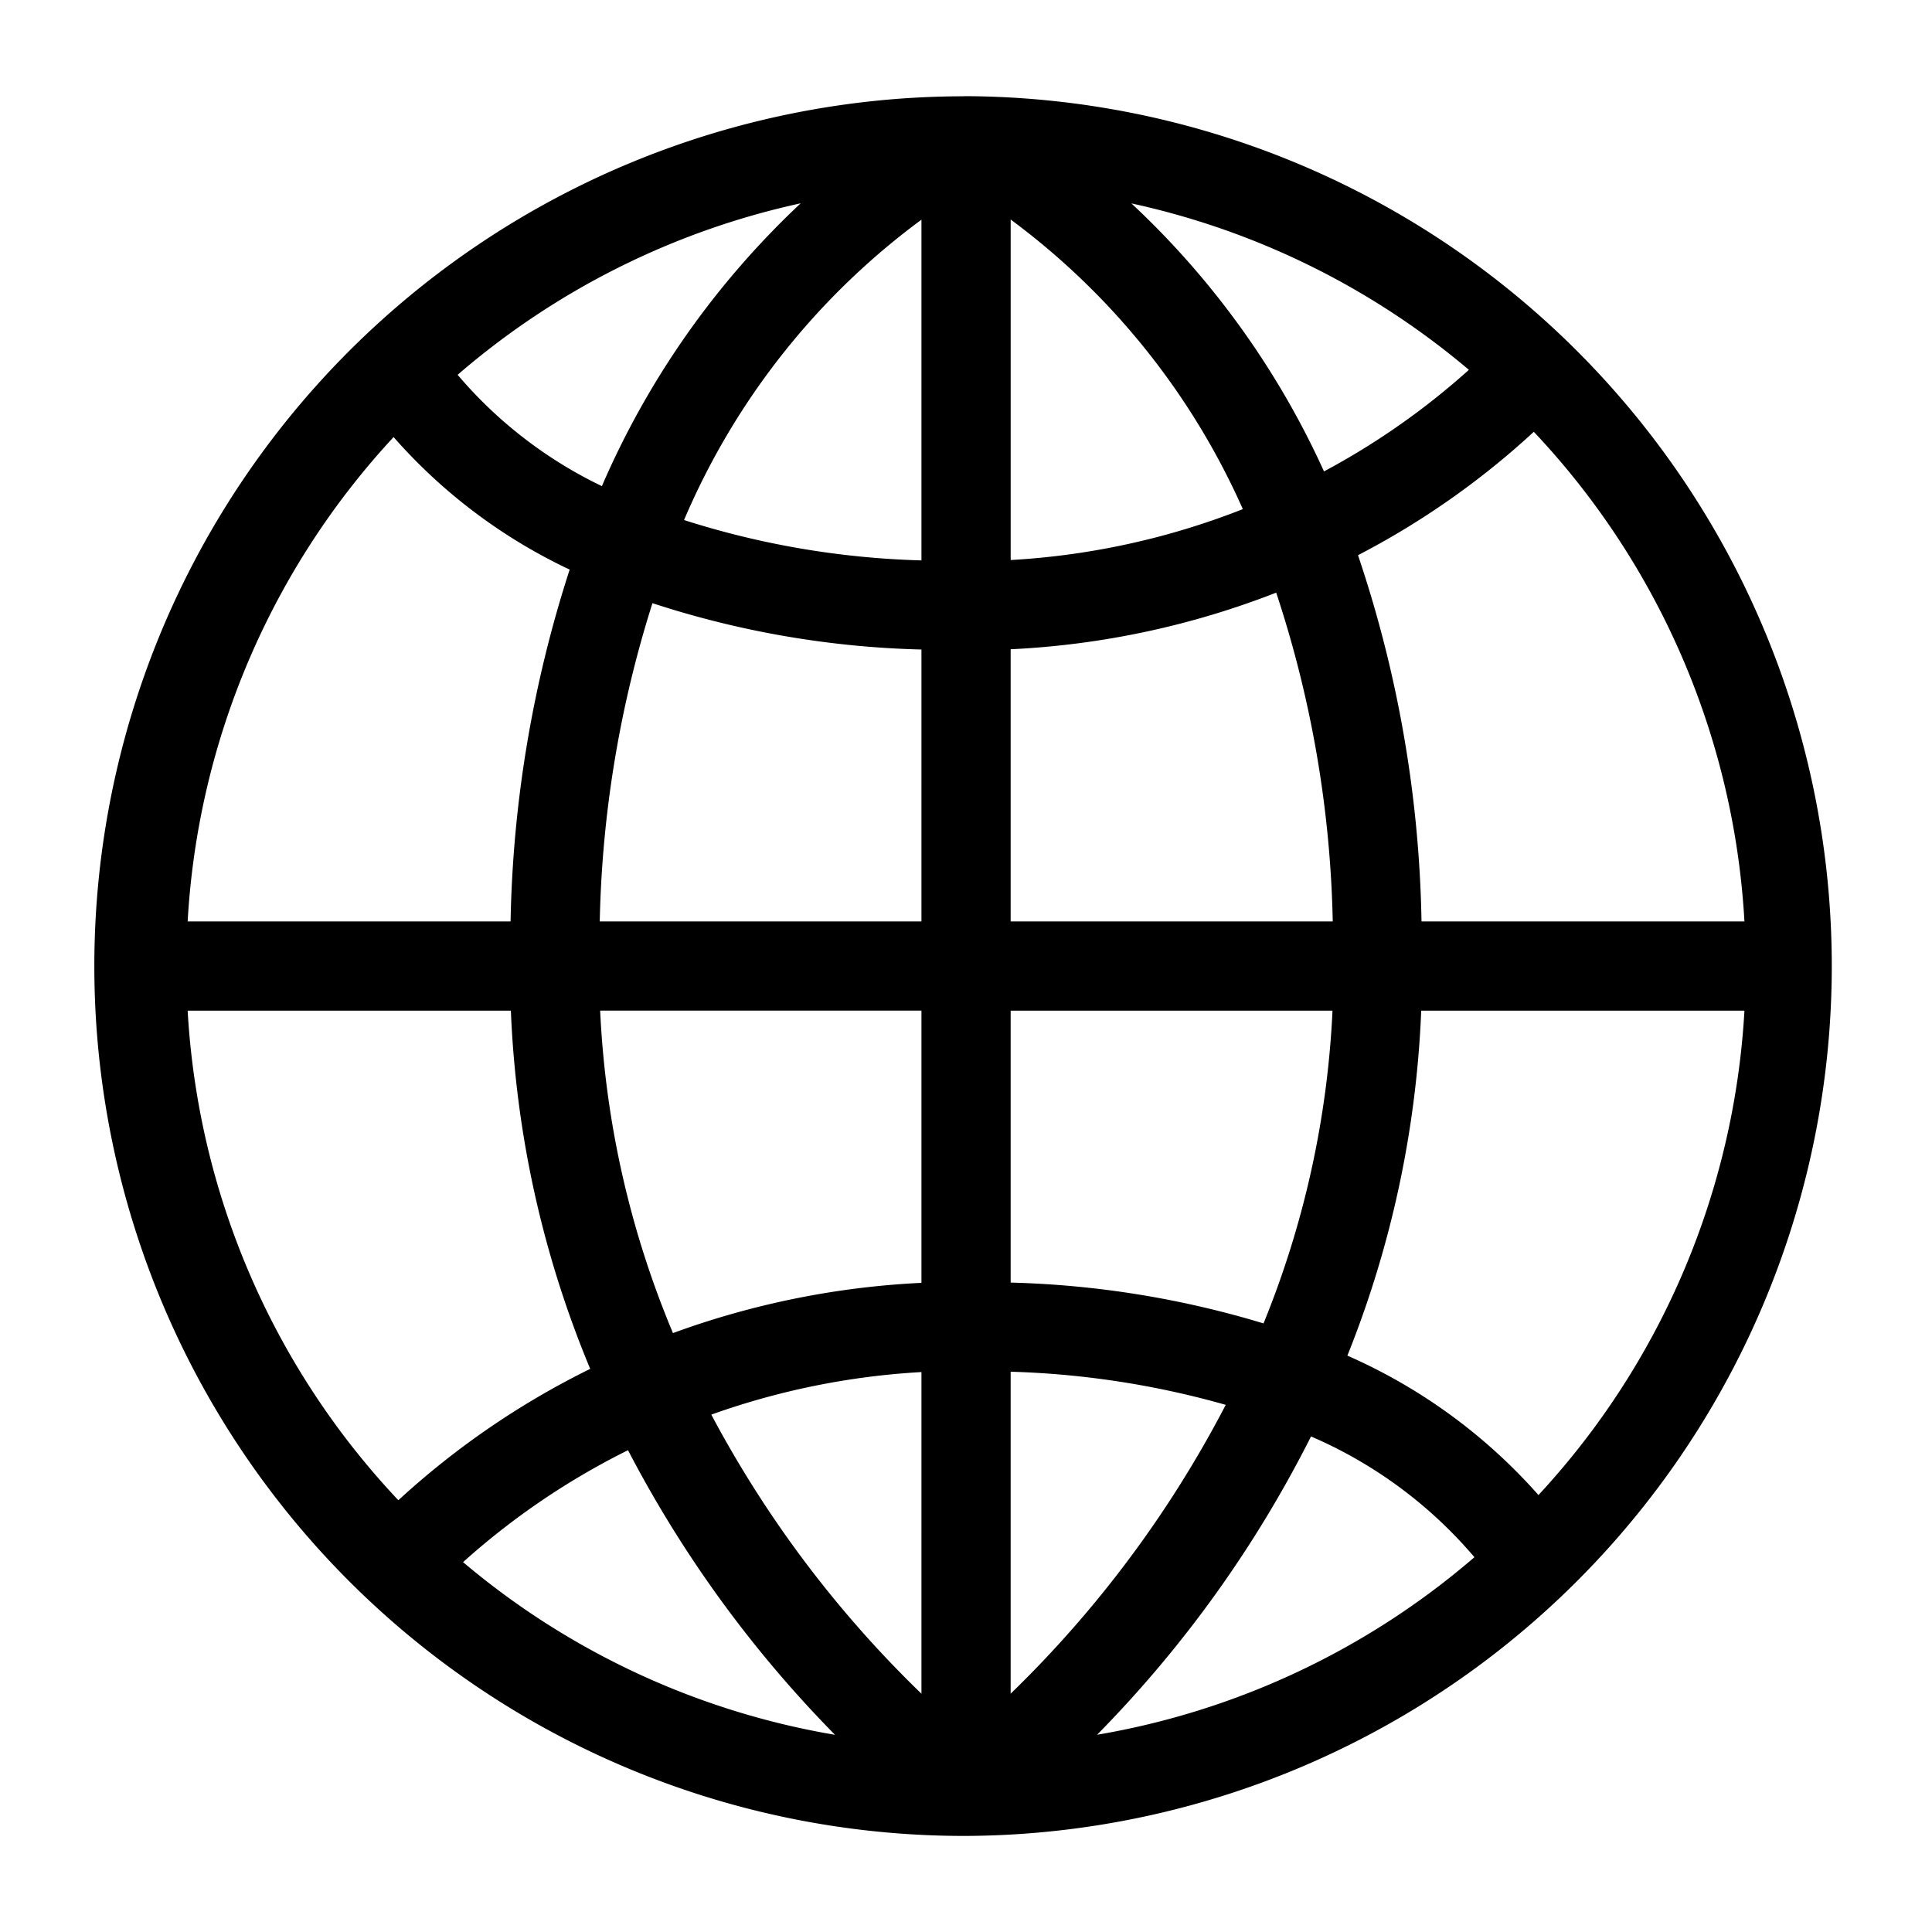<svg xmlns="http://www.w3.org/2000/svg" width="100" height="100" viewBox="0 0 100 100">
  <defs>
    <style>
      .cls-1 {
        fill-rule: evenodd;
      }
    </style>
  </defs>
  <path id="모양_2" data-name="모양 2" class="cls-1" d="M50,4.978l-0.046,0H49.951c-0.037,0-.073.006-0.11,0.006l-0.032,0A45.02,45.02,0,0,0,50,95.027h0A45.025,45.025,0,0,0,50,4.978Zm40.29,42.716H73.577A62.516,62.516,0,0,0,70.29,28.737a41.8,41.8,0,0,0,9.1-6.387A40.207,40.207,0,0,1,90.292,47.694ZM64.329,26.352a38.715,38.715,0,0,1-12.017,2.635V11.363A37.617,37.617,0,0,1,64.329,26.352ZM58.561,10.528A40.278,40.278,0,0,1,76.03,19.143a38.1,38.1,0,0,1-7.5,5.257A43.616,43.616,0,0,0,58.561,10.528Zm-10.867.844V29.006a44.187,44.187,0,0,1-12.288-2.089A37.6,37.6,0,0,1,47.694,11.371Zm-16.54,13.79A22.647,22.647,0,0,1,23.687,19.4a40.272,40.272,0,0,1,17.757-8.877A43.933,43.933,0,0,0,31.154,25.161Zm16.54,8.457V47.694H31.043A58.394,58.394,0,0,1,33.771,31.22,48.524,48.524,0,0,0,47.694,33.619Zm0,18.693V66.4A43.446,43.446,0,0,0,34.833,69a48.935,48.935,0,0,1-3.769-16.691H47.694Zm0,18.706V87.666A57.779,57.779,0,0,1,36.817,73.221,38.712,38.712,0,0,1,47.694,71.018ZM43.22,89.794a40.232,40.232,0,0,1-19.252-8.938,38.143,38.143,0,0,1,8.538-5.794A61.351,61.351,0,0,0,43.22,89.794Zm9.091-2.129V71a45.512,45.512,0,0,1,11.133,1.715A58.2,58.2,0,0,1,52.311,87.665ZM67.858,74.35A23.066,23.066,0,0,1,76.316,80.6a40.233,40.233,0,0,1-19.531,9.191A61.235,61.235,0,0,0,67.858,74.35ZM52.311,66.386V52.311H68.97A48.854,48.854,0,0,1,65.4,68.5,49.465,49.465,0,0,0,52.311,66.386Zm0-18.693V33.606a43.457,43.457,0,0,0,13.745-2.931,57.817,57.817,0,0,1,2.927,17.019H52.311ZM20.372,22.623a28.03,28.03,0,0,0,9.114,6.859,62.794,62.794,0,0,0-3.059,18.212H9.713A40.2,40.2,0,0,1,20.372,22.623ZM9.713,52.311H26.443a53.742,53.742,0,0,0,4.106,18.541,42.171,42.171,0,0,0-9.93,6.8A40.208,40.208,0,0,1,9.713,52.311ZM79.631,77.384a28.471,28.471,0,0,0-9.891-7.217,53.719,53.719,0,0,0,3.822-17.856H90.292A40.2,40.2,0,0,1,79.631,77.384Z"/>
</svg>
